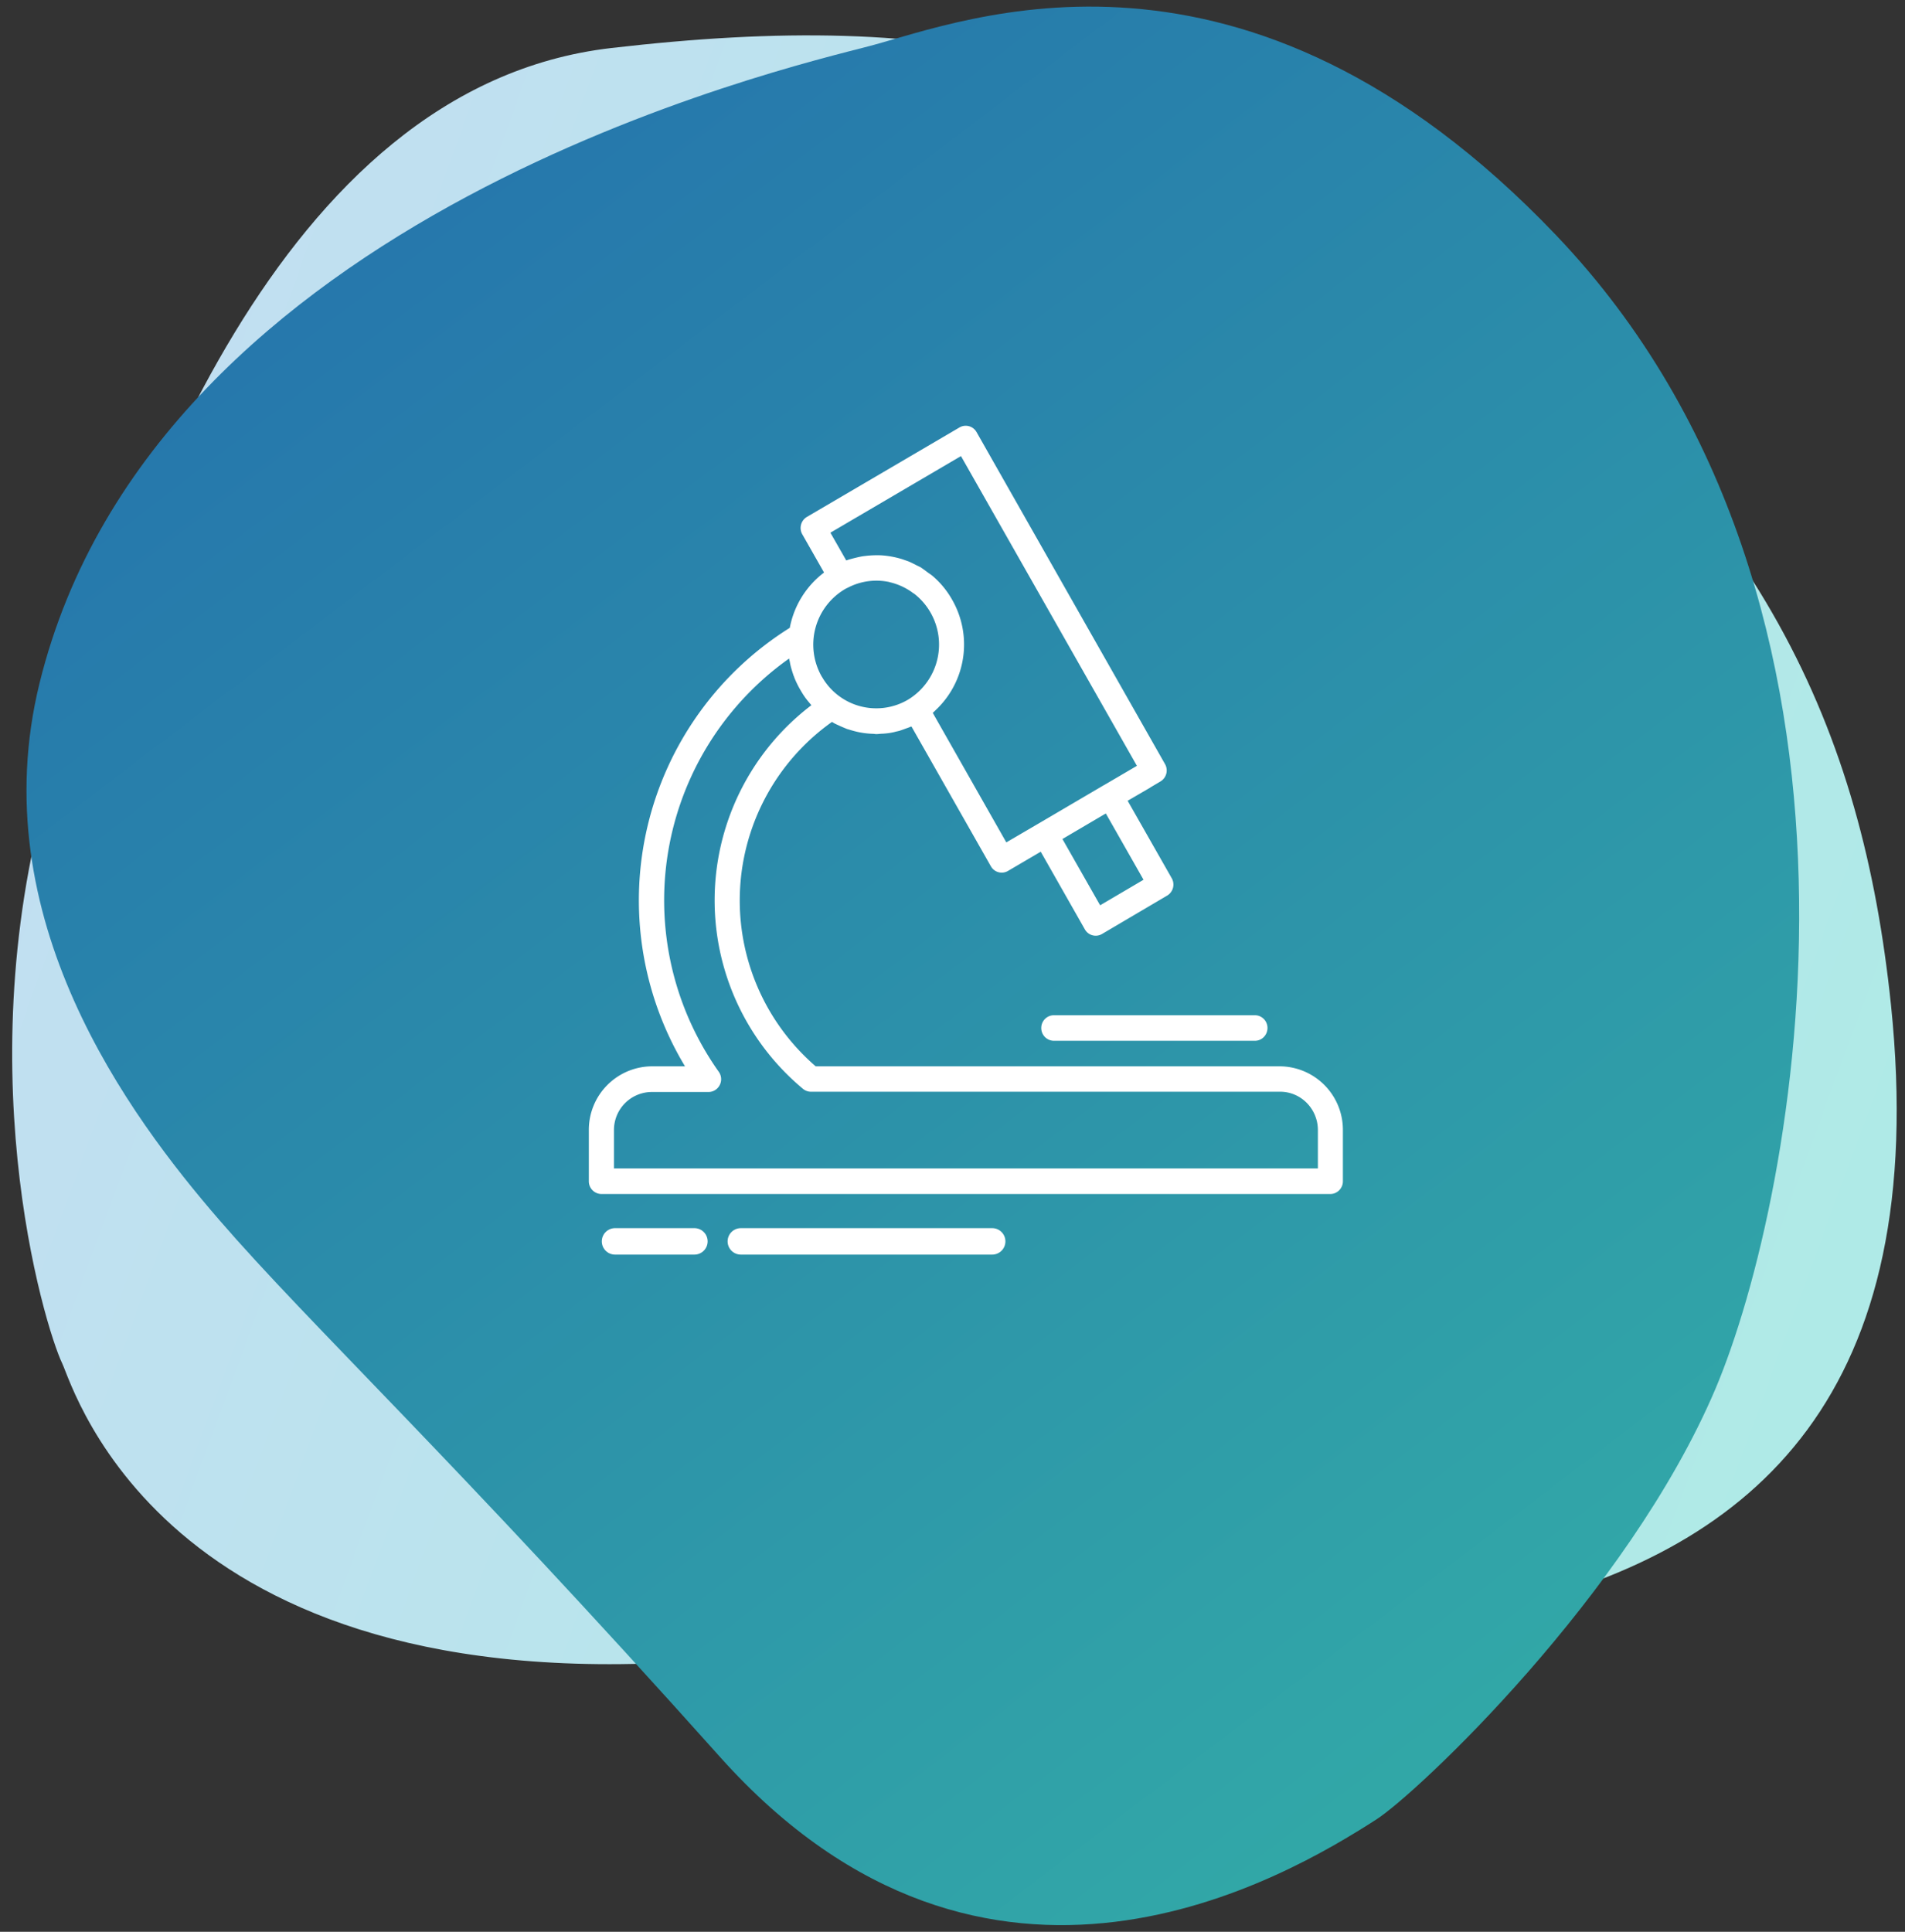 <svg xmlns="http://www.w3.org/2000/svg" width="144" height="146"><rect width="100%" height="100%" fill="#333333" stroke="none"/><defs><linearGradient id="a" x1="74.884%" x2="30.52%" y1="-21.326%" y2="113.481%"><stop offset="0%" stop-color="#AAEDE4"/><stop offset="100%" stop-color="#C5DDF3"/></linearGradient><linearGradient id="b" x1="5.268%" x2="82.347%" y1="-5.974%" y2="108.296%"><stop offset="0%" stop-color="#35B6A6"/><stop offset="100%" stop-color="#236CAD"/></linearGradient></defs><g fill="none" fill-rule="evenodd"><path fill="url(#a)" d="M65.3 132.1c-17.2-5.4-50.82-16.51-53.75-41.96-2.94-25.44.39-41.82 17.48-64.38C46.16 3.16 63.08-4.4 83.86-6.57c58.97-6.1 46.05 53.58 49.36 87.47 4.18 42.86-20.41 49.89-22.24 50.76-2.78 1.34-23.14 7.54-45.69.45z" transform="rotate(90 72.146 64.223)"/><path fill="url(#b)" d="M135.01 94.37c4.37-17.73-6.77-32.7-13.6-40.59-6.82-7.89-17.61-17.95-37.83-40.56-20.22-22.6-42.86-9.07-49.62-4.73-3.06 1.97-19.01 16.95-25.63 32.54C2.2 55.5-6.34 100.2 20.37 128.22c23.65 24.79 44.7 16.2 51.9 14.3 6.19-1.63 54-12.63 62.74-48.15z" transform="rotate(-180 69 73)"/><path fill="#FFF" d="M49.26 80.59h2.52a24.3 24.3 0 017.92-33.14 6.83 6.83 0 012.59-4.18l-1.64-2.88a.97.97 0 01.34-1.32l11.53-6.76a.94.94 0 011.3.35l14.24 25.08a.97.97 0 01-.34 1.32l-.76.45c-.01 0-.01.01-.02.02l-1.7.99 3.33 5.85a.97.97 0 01-.35 1.32l-4.92 2.9a.94.94 0 01-1.3-.36l-3.33-5.86-2.47 1.45a.94.94 0 01-1.3-.35l-6-10.56c-.03 0-.06.01-.08.02-.13.06-.26.1-.4.15-.13.05-.28.1-.42.15-.15.04-.28.06-.41.1-.14.03-.29.06-.44.08-.15.02-.28.03-.42.04-.14 0-.28.02-.43.03-.03 0-.05 0-.08 0-.07 0-.15-.02-.22-.02a6.28 6.28 0 01-1.62-.26c-.11-.03-.22-.07-.34-.1-.2-.08-.41-.17-.61-.26-.1-.05-.2-.09-.28-.13-.1-.05-.18-.1-.26-.15a16.55 16.55 0 00-1.23 26.03h35.1a4.8 4.8 0 014.75 4.83v3.86c0 .53-.43.96-.95.96h-55.1a.96.96 0 01-.95-.96v-3.86a4.8 4.8 0 014.75-4.83zm33.9-12.17l3.28-1.93-2.85-5.01-3.28 1.93 2.85 5.01zm-7.1-4.75l2.6-1.52 4.8-2.82c.02-.01.03-.01.04-.02l2.44-1.43-13.3-23.41-9.87 5.79 1.2 2.1c.03-.02.07-.02.11-.04.14-.05.28-.08.42-.12.2-.05.4-.1.61-.14.15-.03.3-.04.45-.06a7.54 7.54 0 011.06-.03 6.86 6.86 0 011.6.3c.14.05.29.1.43.15.2.08.37.17.55.26.13.07.27.13.4.2.19.13.37.26.55.4.1.07.21.14.31.22a6.63 6.63 0 011.52 1.84 6.8 6.8 0 01-1.14 8.22c-.09.08-.17.17-.26.25-.03.02-.05.05-.07.07l5.56 9.79zM62.12 51.13a4.73 4.73 0 006.5 1.76 4.87 4.87 0 00.52-7.99c-.08-.06-.16-.1-.23-.16a4.73 4.73 0 00-1.58-.72c-.03 0-.07-.02-.1-.03a4.66 4.66 0 00-3.15.43c-.04.02-.09.04-.13.06a4.87 4.87 0 00-1.83 6.66zm-15.7 37.18h53.2v-2.9c0-1.6-1.28-2.9-2.85-2.9H61.32a.94.94 0 01-.6-.2 18.53 18.53 0 01.61-29.01c0-.01-.01-.02-.02-.03-.1-.12-.2-.24-.3-.36-.05-.07-.1-.13-.15-.2a6.83 6.83 0 01-.32-.5 7.03 7.03 0 01-.5-1.01c-.01-.05-.03-.09-.05-.13-.1-.3-.2-.6-.26-.9-.01-.06-.02-.11-.03-.17-.02-.07-.04-.15-.05-.23A22.4 22.4 0 0054.33 81a.97.97 0 01-.22 1.35.93.93 0 01-.55.18h-4.3a2.87 2.87 0 00-2.85 2.9v2.9z"/><path fill="#FFF" d="M79.66 76.73h15.2c.52 0 .95.43.95.96 0 .54-.43.97-.95.97h-15.2a.96.96 0 01-.95-.97c0-.53.43-.96.95-.96z"/><path stroke="#FFF" stroke-linecap="round" stroke-linejoin="round" stroke-width="2" d="M46.49 93.82h6M56 93.82h19"/></g></svg>